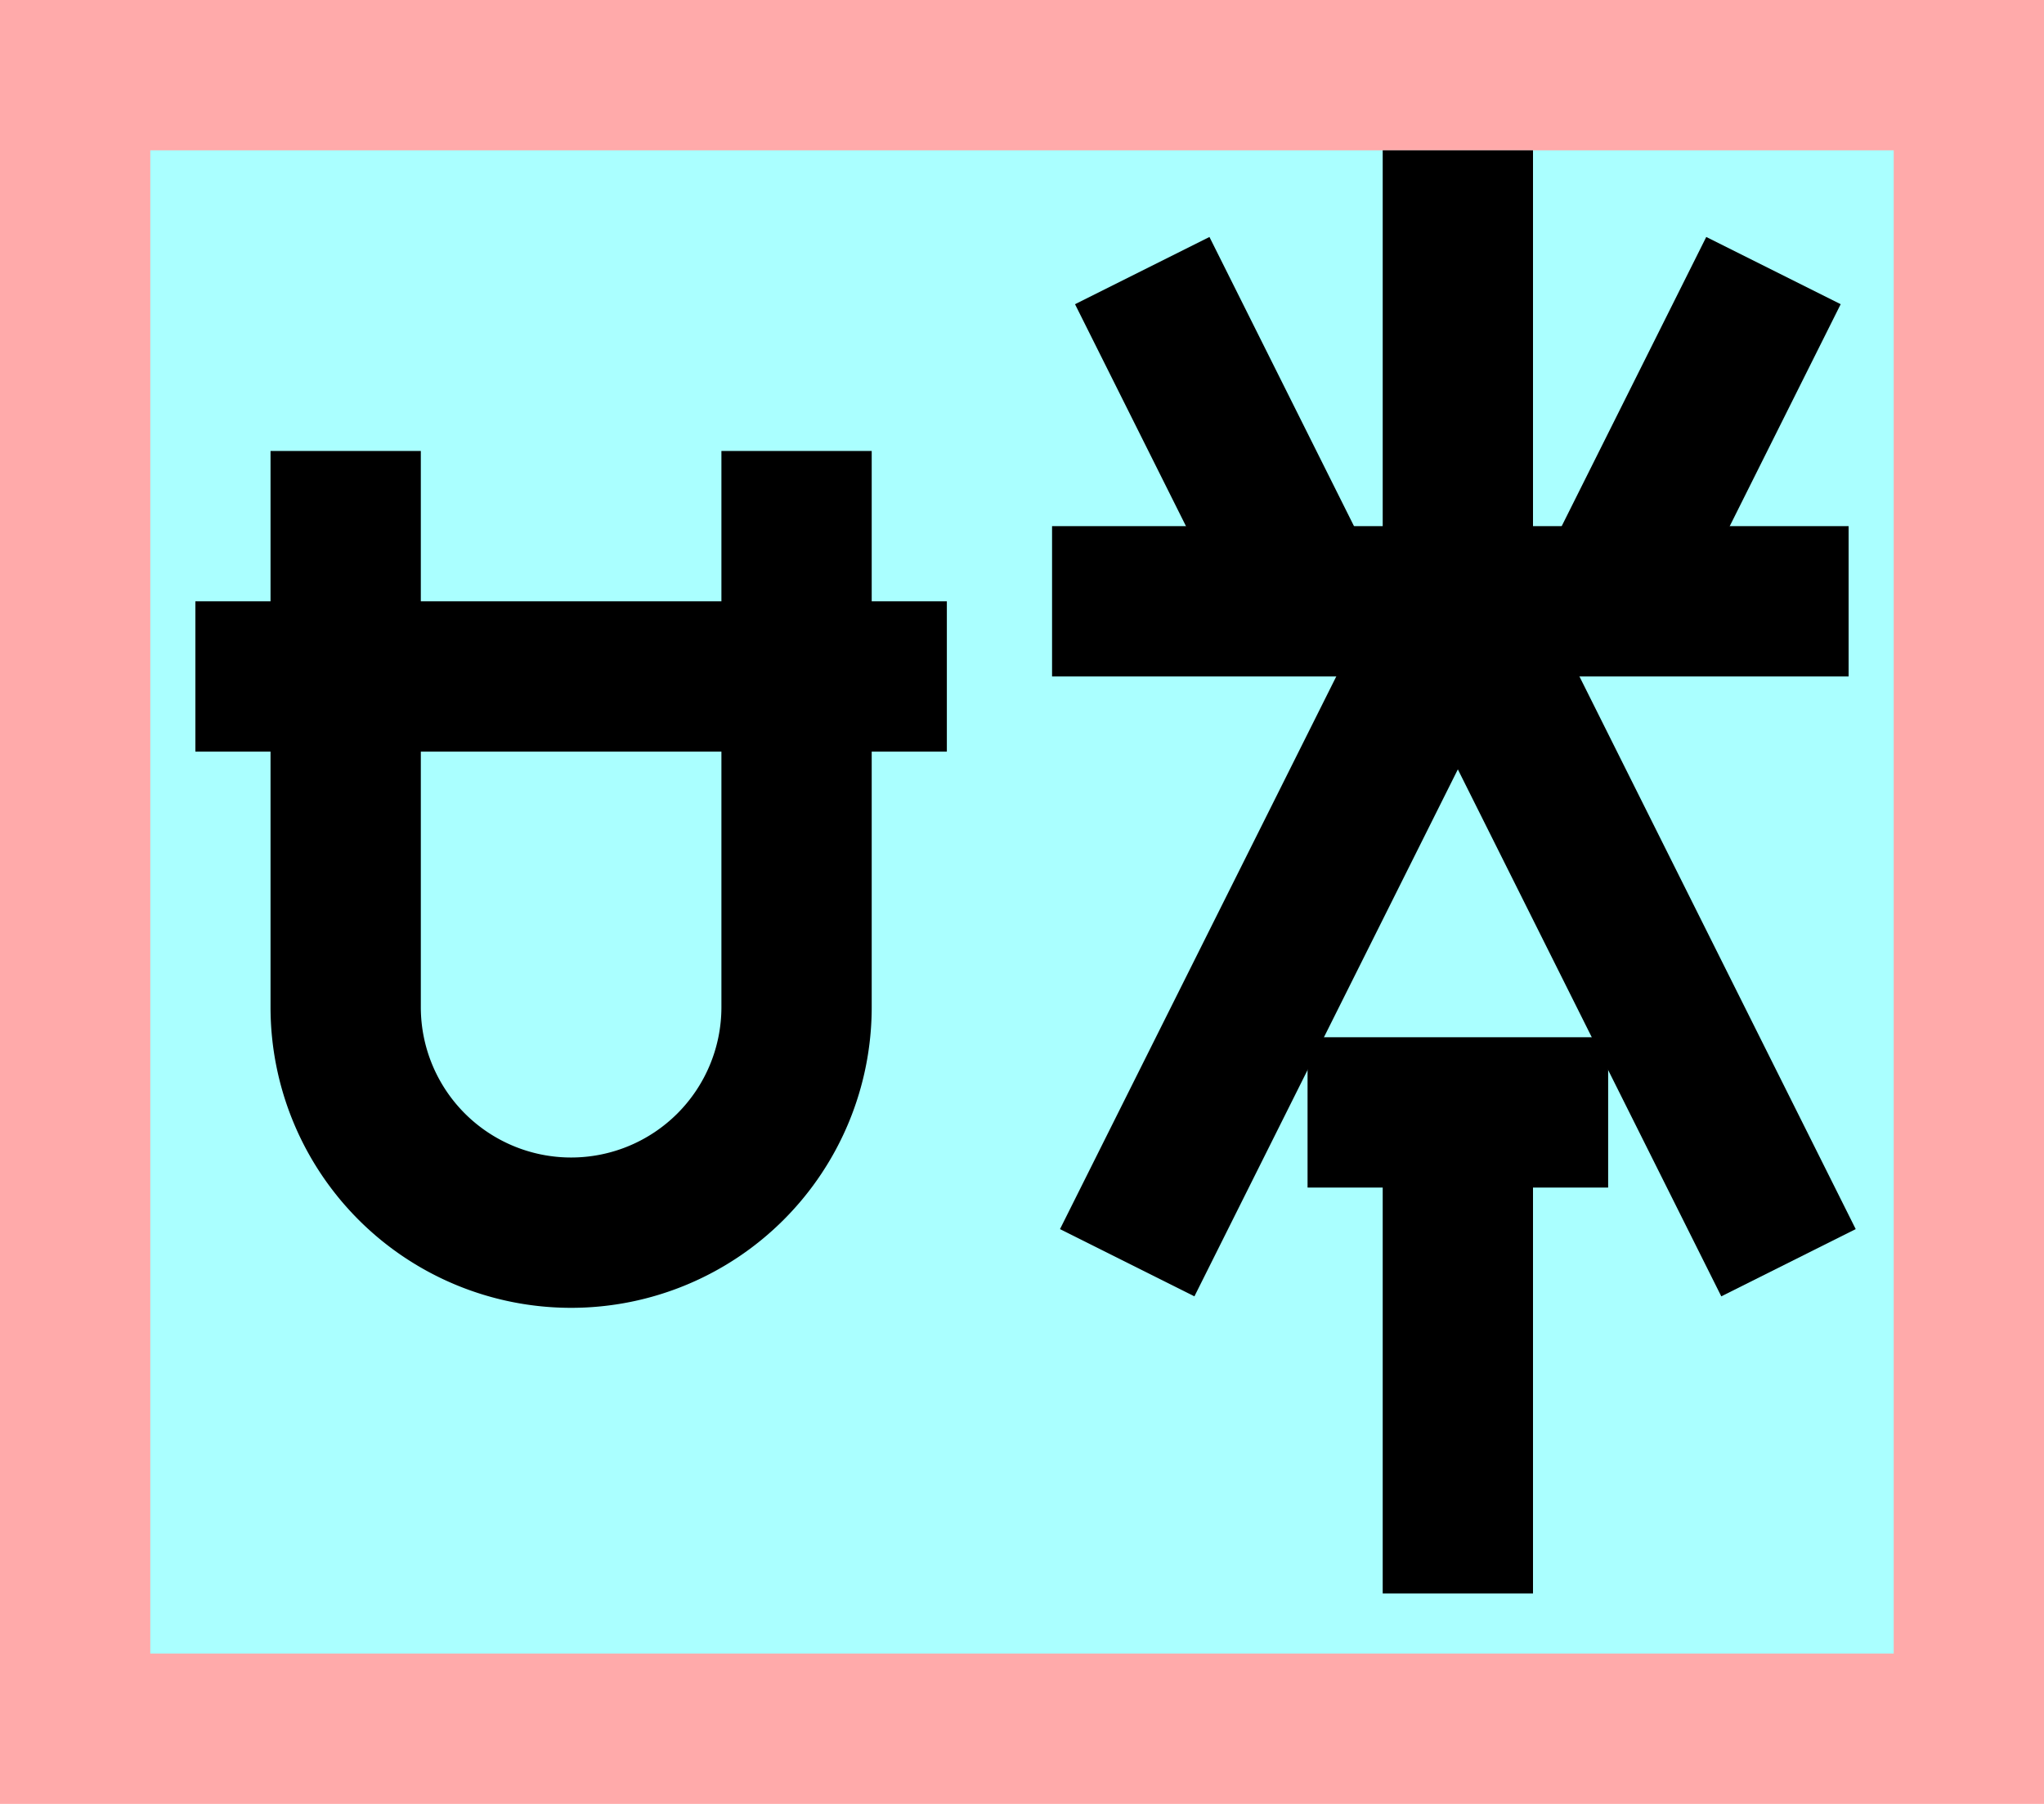 <?xml version="1.0" encoding="UTF-8"?>
<svg width="136mm" height="120mm" version="1.1" viewBox="0 0 136 120" xmlns="http://www.w3.org/2000/svg">
    <path fill="#faa" d="m0 0 h136v120h-136" />
    <path fill="#aff" d="m10 10 h116 v 100 h-116 z" />
    <g stroke="#000" stroke-width="10" fill="none">
        <g id="glyph">
            <path d="m13 45h50"></path>
            <path d="m23 30 0 37a15 15 0 0 0 30 0l0-37"></path>

            <path d="m107 40 11 -22"></path>
            <path d="m87 40 -11 -22"></path>
            <path d="m70 40h53"></path>
            <path d="m97 40v-30"></path>
            <path d="m97 40-22 44"></path>
            <path d="m97 40 22 44"></path>
            <path d="m87 74h20"></path>
            <path d="m97 74v32"></path>
        </g>
    </g>
</svg>